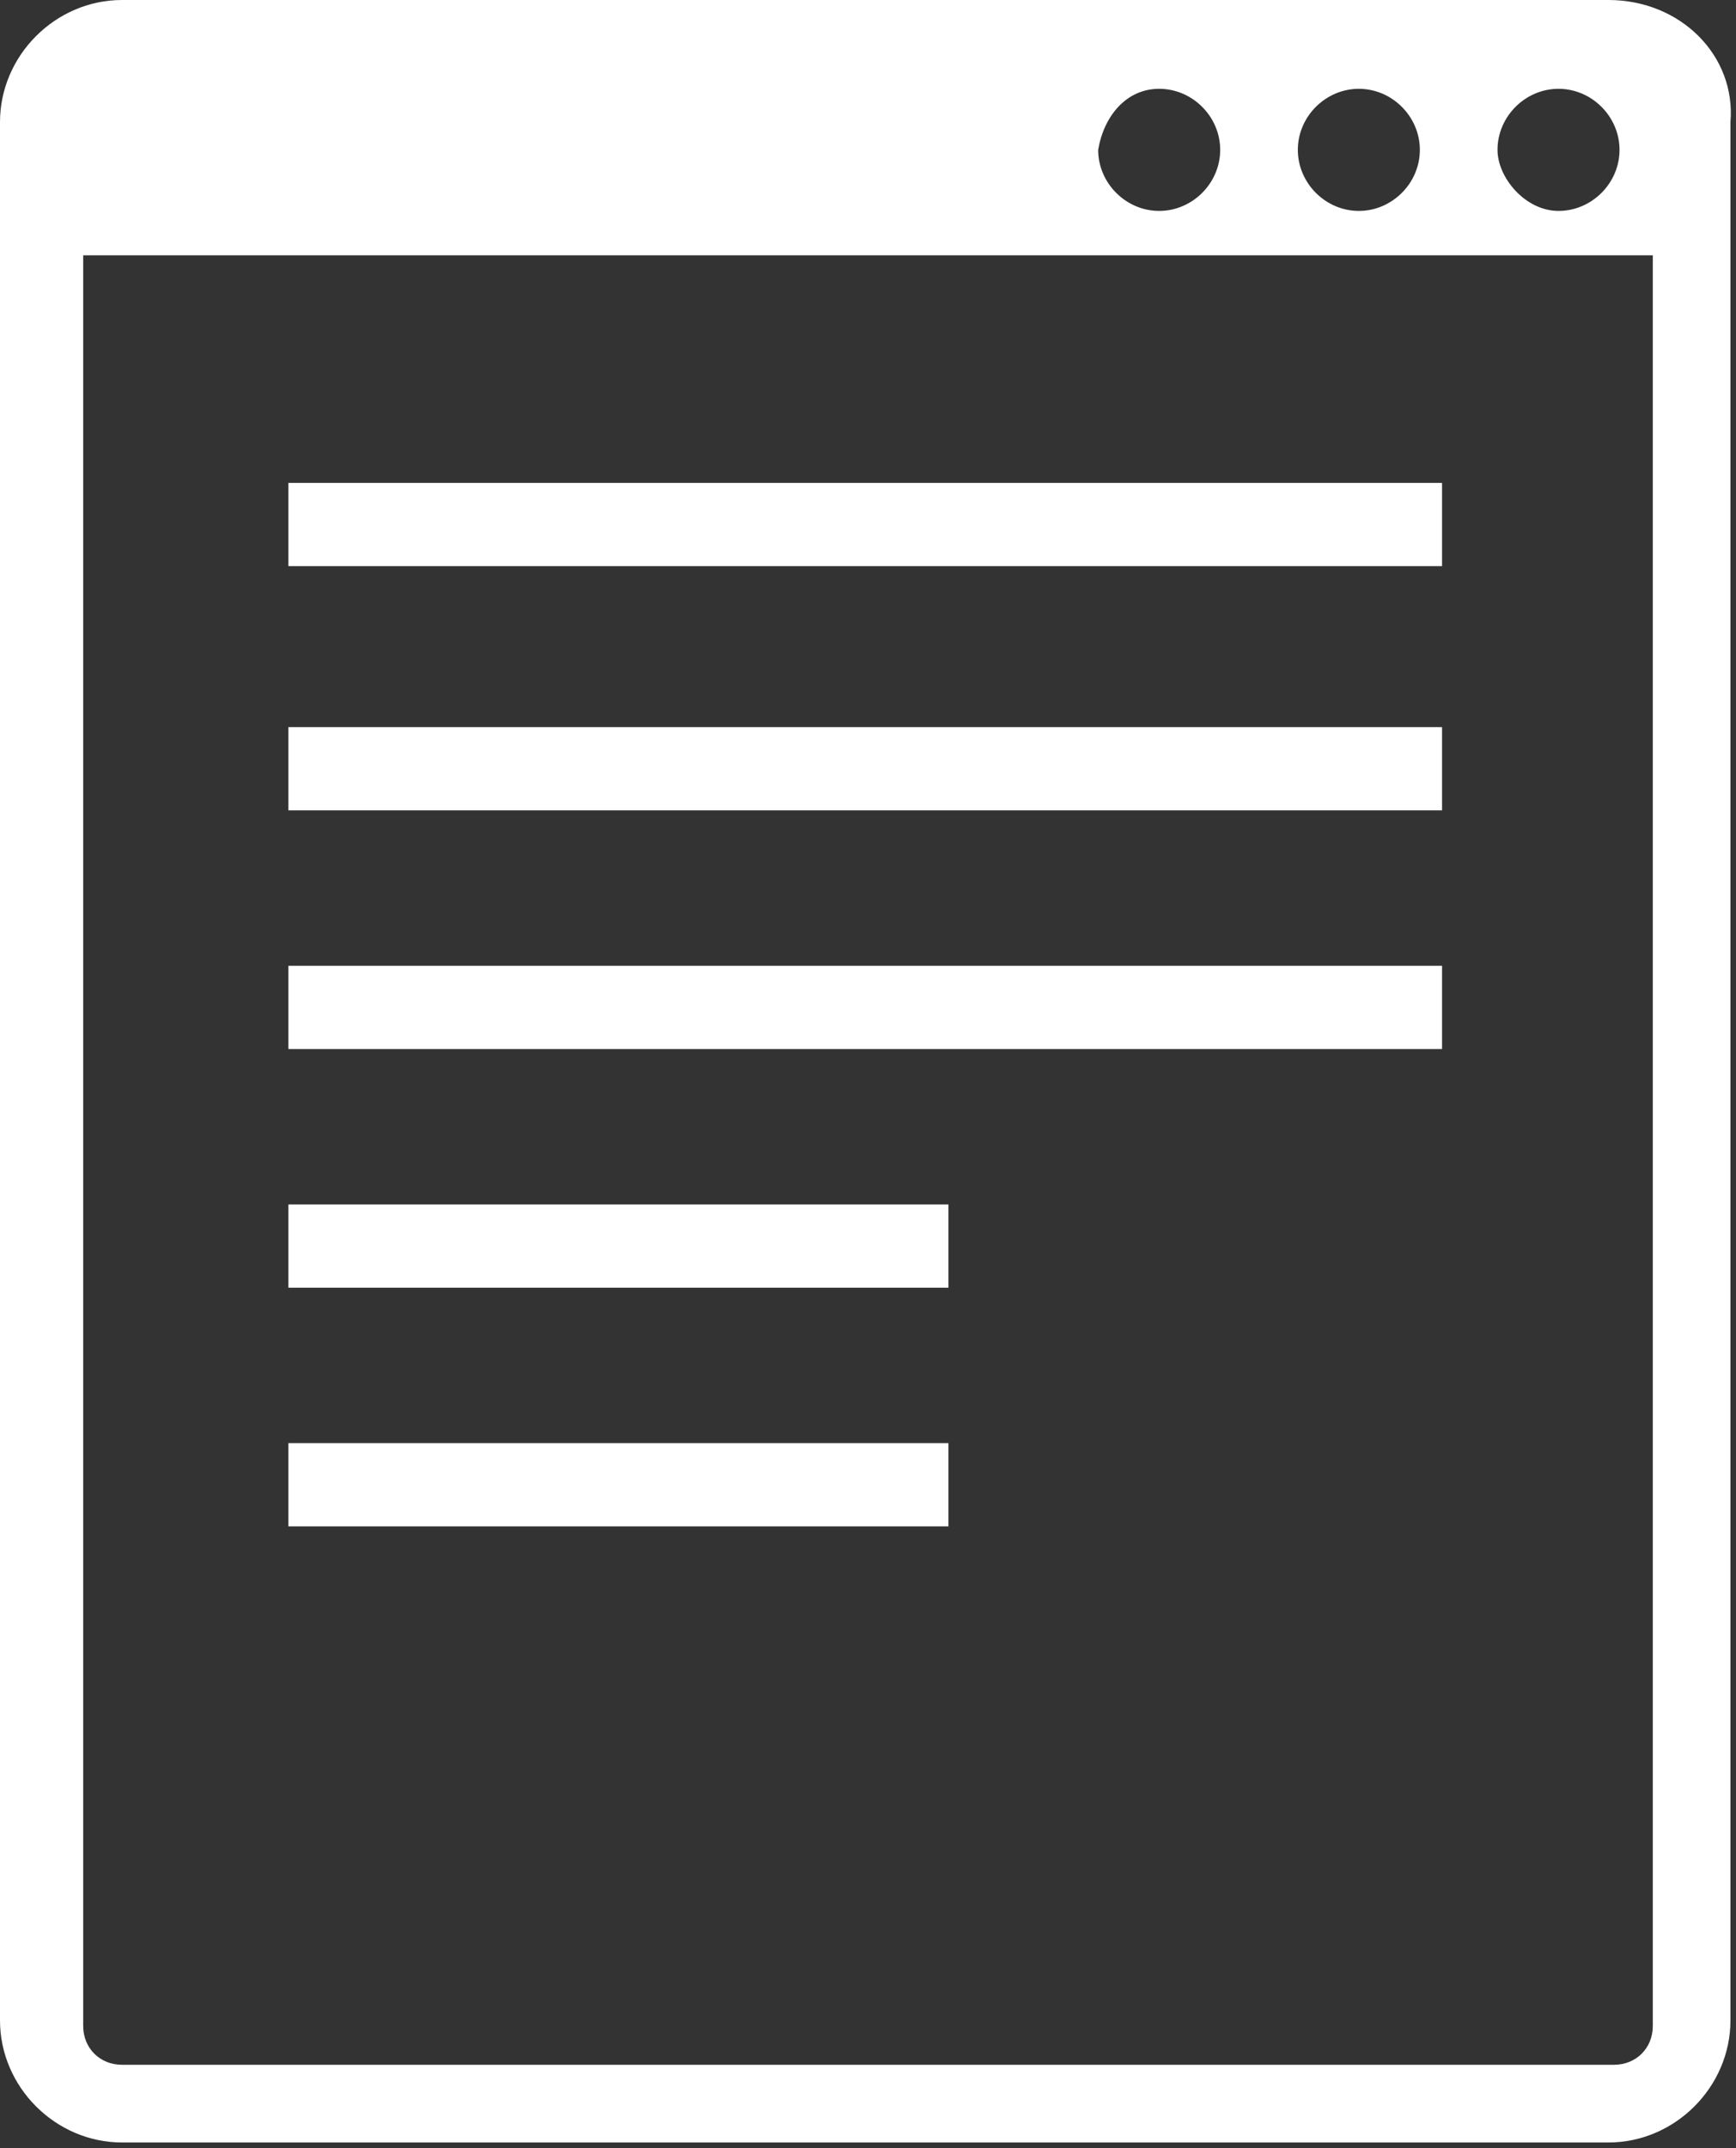 <?xml version="1.0" encoding="utf-8"?>
<!-- Generator: Adobe Illustrator 17.1.0, SVG Export Plug-In . SVG Version: 6.00 Build 0)  -->
<!DOCTYPE svg PUBLIC "-//W3C//DTD SVG 1.1//EN" "http://www.w3.org/Graphics/SVG/1.1/DTD/svg11.dtd">
<svg version="1.1" id="Слой_1" xmlns="http://www.w3.org/2000/svg" xmlns:xlink="http://www.w3.org/1999/xlink" x="0px" y="0px"
	 viewBox="0 0 31.3 38.7" enable-background="new 0 0 31.3 38.7" xml:space="preserve">
<rect x="0" y="0" width="31.3" height="38.7" fill="#333333" stroke="none"/>
<path fill="#FFFFFF" d="M29,0H2.2C1,0,0,1,0,2.2v34.2c0,1.2,1,2.2,2.2,2.2H29c1.2,0,2.2-1,2.2-2.2V2.2C31.3,1,30.3,0,29,0 M28.1,1.6
	c0.6,0,1.1,0.5,1.1,1.1c0,0.6-0.5,1.1-1.1,1.1S27,3.2,27,2.7C27,2.1,27.5,1.6,28.1,1.6 M24.5,1.6c0.6,0,1.1,0.5,1.1,1.1
	c0,0.6-0.5,1.1-1.1,1.1s-1.1-0.5-1.1-1.1C23.4,2.1,23.9,1.6,24.5,1.6 M20.9,1.6c0.6,0,1.1,0.5,1.1,1.1c0,0.6-0.5,1.1-1.1,1.1
	c-0.6,0-1.1-0.5-1.1-1.1C19.9,2.1,20.3,1.6,20.9,1.6 M29.8,36.5c0,0.4-0.3,0.7-0.7,0.7H2.2c-0.4,0-0.7-0.3-0.7-0.7V4.6h28.3V36.5z"
	/>
<rect x="5.2" y="26" fill="#FFFFFF" width="11.9" height="1.5"/>
<rect x="5.2" y="21.7" fill="#FFFFFF" width="11.9" height="1.5"/>
<rect x="5.2" y="17.4" fill="#FFFFFF" width="20.8" height="1.5"/>
<rect x="5.2" y="13.1" fill="#FFFFFF" width="20.8" height="1.5"/>
<rect x="5.2" y="8.7" fill="#FFFFFF" width="20.8" height="1.5"/>
</svg>
